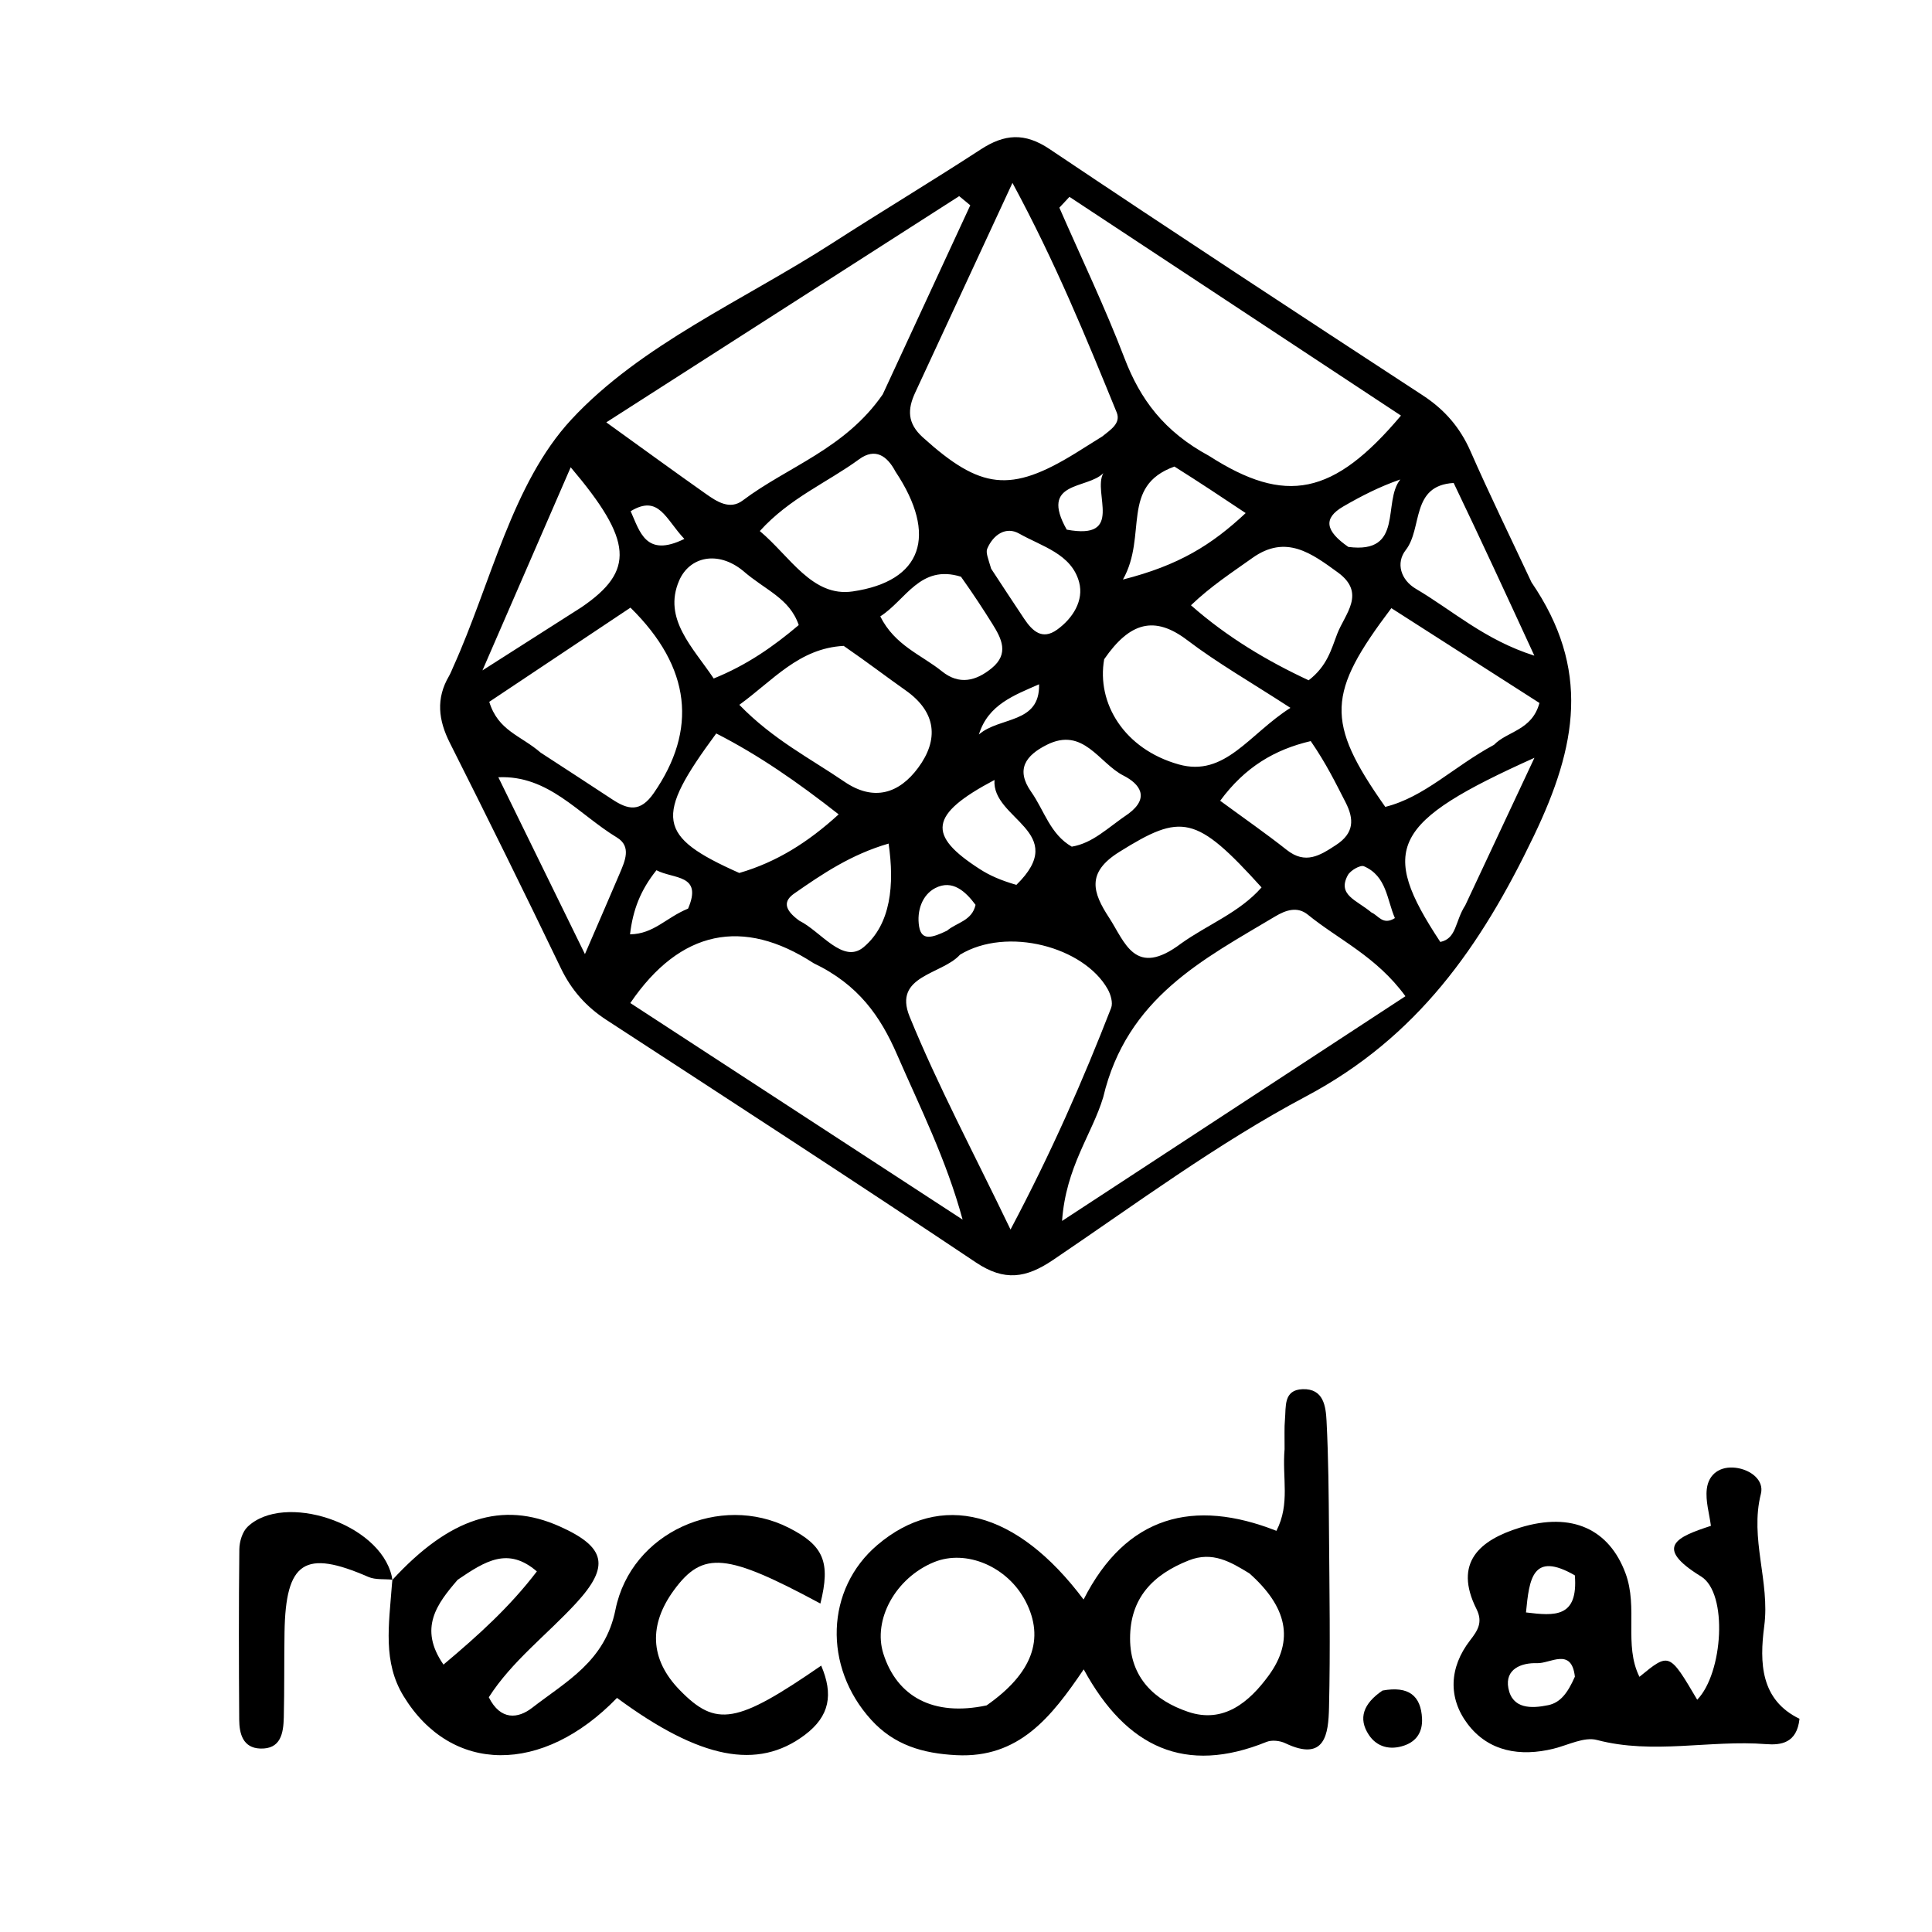 <svg version="1.1" id="Layer_1" xmlns="http://www.w3.org/2000/svg" xmlns:xlink="http://www.w3.org/1999/xlink" x="0px" y="0px"
	 width="100%" viewBox="0 0 192 192" enable-background="new 0 0 192 192" xml:space="preserve">
<path fill="#000000" opacity="1" stroke="none" 
	d="
M152.198,57.869 
	C158.095,66.496 156.712,74.145 152.441,83.053 
	C147.156,94.08 140.856,103.08 129.789,108.957 
	C121.005,113.621 112.921,119.624 104.649,125.215 
	C101.971,127.025 99.824,127.36 96.988,125.462 
	C84.818,117.32 72.533,109.35 60.263,101.357 
	C58.248,100.045 56.785,98.393 55.734,96.21 
	C52.127,88.713 48.445,81.252 44.703,73.822 
	C43.562,71.558 43.31,69.422 44.618,67.192 
	C44.786,66.906 44.901,66.589 45.038,66.286 
	C48.804,57.955 50.881,48.059 56.774,41.699 
	C63.679,34.247 73.889,29.848 82.698,24.175 
	C87.592,21.022 92.586,18.025 97.464,14.849 
	C99.816,13.318 101.821,13.146 104.307,14.815 
	C116.603,23.067 128.989,31.185 141.386,39.285 
	C143.561,40.705 145.098,42.476 146.141,44.854 
	C148.014,49.118 150.063,53.306 152.198,57.869 
M87.726,39.191 
	C90.625,32.928 93.525,26.665 96.425,20.402 
	C96.057,20.099 95.69,19.796 95.323,19.492 
	C83.844,26.85 72.366,34.208 60.253,41.973 
	C64.023,44.687 67.066,46.909 70.146,49.078 
	C71.24,49.849 72.528,50.704 73.81,49.737 
	C78.285,46.363 83.96,44.631 87.726,39.191 
M109.633,109.053 
	C108.517,112.746 105.928,115.954 105.547,121.336 
	C117.465,113.536 128.465,106.337 139.67,99.003 
	C136.781,95.044 133.029,93.389 129.977,90.903 
	C128.933,90.053 127.796,90.434 126.724,91.074 
	C119.587,95.34 111.98,99.144 109.633,109.053 
M120.161,45.309 
	C127.749,50.181 132.503,49.281 139.227,41.301 
	C128.202,34.027 117.241,26.795 106.281,19.563 
	C105.947,19.921 105.612,20.279 105.278,20.638 
	C107.455,25.619 109.812,30.531 111.753,35.602 
	C113.317,39.687 115.676,42.886 120.161,45.309 
M80.848,95.717 
	C73.848,91.157 67.598,92.398 62.64,99.681 
	C73.654,106.86 84.658,114.032 95.663,121.204 
	C94.031,115.204 91.438,110.067 89.147,104.799 
	C87.497,101.006 85.322,97.855 80.848,95.717 
M109.555,43.365 
	C110.318,42.734 111.426,42.086 110.974,40.981 
	C107.943,33.563 104.917,26.134 100.617,18.175 
	C97.077,25.805 94.007,32.413 90.947,39.026 
	C90.187,40.668 90.146,42.052 91.709,43.464 
	C97.444,48.645 100.419,49.016 106.872,45.043 
	C107.58,44.608 108.284,44.168 109.555,43.365 
M95.406,94.875 
	C93.615,96.872 88.721,96.925 90.396,101.028 
	C93.195,107.885 96.707,114.451 100.424,122.19 
	C104.559,114.386 107.63,107.339 110.424,100.165 
	C110.622,99.657 110.38,98.831 110.082,98.301 
	C107.713,94.091 100.081,92.046 95.406,94.875 
M53.731,74.797 
	C56.098,76.341 58.472,77.874 60.83,79.432 
	C62.412,80.478 63.632,80.753 64.975,78.81 
	C69.308,72.54 68.712,66.344 62.655,60.387 
	C57.979,63.506 53.226,66.676 48.622,69.747 
	C49.511,72.641 51.738,73.074 53.731,74.797 
M148.474,74.018 
	C149.794,72.652 152.244,72.605 152.989,69.861 
	C148.114,66.739 143.174,63.576 138.271,60.437 
	C131.905,68.877 131.656,71.667 137.668,80.188 
	C141.576,79.207 144.413,76.215 148.474,74.018 
M83.845,64.188 
	C79.403,64.42 76.828,67.616 73.474,70.044 
	C76.81,73.486 80.518,75.367 83.911,77.682 
	C86.849,79.687 89.366,78.845 91.247,76.3 
	C93.318,73.498 93.066,70.765 90.001,68.608 
	C88.11,67.277 86.277,65.865 83.845,64.188 
M109.732,65.514 
	C108.963,69.866 111.702,74.439 117.138,75.967 
	C121.739,77.26 124.133,72.95 128.243,70.346 
	C124.264,67.763 120.978,65.889 117.992,63.62 
	C114.734,61.144 112.28,61.823 109.732,65.514 
M88.989,46.861 
	C88.171,45.309 86.981,44.47 85.382,45.639 
	C82.218,47.951 78.475,49.492 75.509,52.775 
	C78.508,55.282 80.718,59.363 84.734,58.777 
	C91.66,57.766 93.219,53.216 88.989,46.861 
M117.391,93.754 
	C120.02,91.877 123.173,90.693 125.372,88.191 
	C118.838,80.966 117.421,80.8 111.227,84.668 
	C107.937,86.723 108.587,88.699 110.221,91.2 
	C111.796,93.61 112.78,97.242 117.391,93.754 
M73.469,86.755 
	C77.163,85.682 80.299,83.714 83.345,80.93 
	C79.287,77.747 75.403,75.042 71.179,72.89 
	C65.019,81.24 65.257,83.099 73.469,86.755 
M118.357,60.151 
	C121.933,63.31 125.958,65.701 130.052,67.606 
	C131.908,66.179 132.305,64.513 132.889,62.998 
	C133.659,61 135.796,58.951 132.947,56.882 
	C130.348,54.994 127.794,53.068 124.455,55.453 
	C122.449,56.886 120.374,58.222 118.357,60.151 
M57.796,60.342 
	C63.099,56.72 62.906,53.741 56.715,46.438 
	C53.953,52.795 51.245,59.029 47.945,66.625 
	C51.942,64.077 54.572,62.401 57.796,60.342 
M145.618,89.968 
	C147.844,85.221 150.07,80.475 152.491,75.31 
	C138.273,81.705 136.997,84.313 143.137,93.611 
	C144.779,93.261 144.576,91.582 145.618,89.968 
M144.464,47.997 
	C140.174,48.243 141.391,52.502 139.703,54.661 
	C138.695,55.95 139.204,57.631 140.71,58.517 
	C144.352,60.659 147.55,63.6 152.482,65.159 
	C149.733,59.195 147.265,53.842 144.464,47.997 
M49.525,77.243 
	C52.244,82.796 54.963,88.35 58.13,94.818 
	C59.622,91.361 60.612,89.095 61.579,86.819 
	C62.105,85.579 62.778,84.119 61.312,83.232 
	C57.483,80.913 54.513,77.015 49.525,77.243 
M130.259,73.649 
	C126.683,74.487 123.723,76.226 121.26,79.579 
	C123.647,81.331 125.809,82.83 127.868,84.459 
	C129.735,85.937 131.172,85.024 132.781,83.97 
	C134.578,82.793 134.585,81.413 133.715,79.721 
	C132.737,77.816 131.802,75.889 130.259,73.649 
M73.84,56.724 
	C71.341,54.684 68.522,55.313 67.49,57.705 
	C65.852,61.501 68.872,64.346 70.927,67.428 
	C74.266,66.078 76.889,64.223 79.378,62.118 
	C78.46,59.435 76.054,58.66 73.84,56.724 
M95.502,57.314 
	C91.438,56.051 90.029,59.63 87.481,61.255 
	C88.929,64.157 91.582,65.079 93.607,66.714 
	C95.328,68.103 97.004,67.68 98.566,66.394 
	C100.303,64.964 99.538,63.466 98.616,61.994 
	C97.739,60.593 96.841,59.204 95.502,57.314 
M112.177,80.842 
	C114.264,79.272 113.292,77.911 111.647,77.076 
	C109.208,75.838 107.663,72.184 104.013,74.028 
	C101.978,75.056 100.888,76.437 102.479,78.695 
	C103.775,80.534 104.362,82.908 106.512,84.14 
	C108.619,83.784 110.018,82.308 112.177,80.842 
M116.714,46.366 
	C111.284,48.318 114.077,53.195 111.595,57.594 
	C117.15,56.186 120.417,54.15 123.794,50.989 
	C121.336,49.351 119.315,48.004 116.714,46.366 
M79.442,91.504 
	C81.577,92.559 83.78,95.844 85.828,94.126 
	C88.538,91.853 88.903,87.924 88.309,83.833 
	C84.573,84.92 81.74,86.841 78.932,88.795 
	C77.881,89.527 77.863,90.362 79.442,91.504 
M101.005,87.939 
	C106.396,82.67 98.538,81.425 98.832,77.512 
	C92.3,80.963 92.145,83.01 97.374,86.372 
	C98.337,86.991 99.391,87.467 101.005,87.939 
M98.501,56.52 
	C99.596,58.183 100.679,59.853 101.789,61.506 
	C102.591,62.7 103.567,63.644 105.052,62.576 
	C106.636,61.437 107.72,59.666 107.245,57.87 
	C106.497,55.039 103.524,54.299 101.286,53.029 
	C99.977,52.285 98.705,53.129 98.112,54.526 
	C97.948,54.913 98.191,55.473 98.501,56.52 
M133.994,54.352 
	C139.58,55.08 137.358,49.884 139.162,47.649 
	C137.118,48.356 135.284,49.296 133.503,50.327 
	C131.44,51.52 131.738,52.786 133.994,54.352 
M68.381,90.296 
	C69.857,86.862 66.94,87.382 65.237,86.483 
	C63.645,88.467 62.894,90.44 62.612,92.853 
	C64.989,92.816 66.191,91.188 68.381,90.296 
M106.011,52.636 
	C111.783,53.71 108.556,48.986 109.647,47.022 
	C108.059,48.647 103.26,47.76 106.011,52.636 
M94.116,92.489 
	C95.062,91.678 96.596,91.525 96.949,89.923 
	C95.948,88.578 94.649,87.381 92.952,88.252 
	C91.636,88.928 91.085,90.54 91.342,92.083 
	C91.581,93.517 92.625,93.208 94.116,92.489 
M136.302,90.687 
	C136.982,90.97 137.423,91.993 138.623,91.239 
	C137.82,89.388 137.809,87.069 135.546,86.088 
	C135.189,85.934 134.201,86.501 133.945,86.974 
	C132.874,88.948 134.809,89.434 136.302,90.687 
M62.673,50.803 
	C63.585,52.813 64.161,55.452 68.011,53.557 
	C66.143,51.597 65.488,49.1 62.673,50.803 
M103.262,68.003 
	C100.798,69.092 98.198,70.016 97.282,72.994 
	C99.348,71.191 103.358,71.967 103.262,68.003 
z"/>
<path fill="#000000" opacity="1" stroke="none" 
	d="
M127.66,144.019 
	C127.669,142.728 127.623,141.89 127.698,141.064 
	C127.814,139.796 127.529,138.118 129.459,138.055 
	C131.546,137.986 131.756,139.772 131.831,141.222 
	C132.02,144.879 132.046,148.546 132.074,152.209 
	C132.118,158.038 132.214,163.87 132.076,169.696 
	C132.015,172.266 131.723,175.147 127.727,173.237 
	C127.196,172.984 126.389,172.897 125.863,173.11 
	C117.817,176.368 111.967,173.727 107.698,165.9 
	C104.481,170.647 101.258,174.739 95.053,174.427 
	C91.701,174.258 88.861,173.425 86.581,170.917 
	C81.777,165.631 82.046,157.904 87.2,153.532 
	C93.478,148.206 101.018,150.064 107.686,158.959 
	C111.925,150.607 118.638,148.895 126.849,152.133 
	C128.232,149.435 127.409,146.902 127.66,144.019 
M124.169,156.364 
	C122.313,155.232 120.508,154.135 118.144,155.069 
	C114.56,156.484 112.295,158.824 112.306,162.85 
	C112.315,166.749 114.766,169.002 118.073,170.12 
	C121.606,171.315 124.156,169.144 126.076,166.518 
	C128.669,162.971 127.886,159.672 124.169,156.364 
M98.047,169.481 
	C102.573,166.316 103.859,162.884 101.924,159.135 
	C100.145,155.689 96.022,153.929 92.813,155.247 
	C89.004,156.811 86.713,160.965 87.791,164.354 
	C89.138,168.591 92.72,170.613 98.047,169.481 
z"/>
<path fill="#000000" opacity="1" stroke="none" 
	d="
M38.985,157.018 
	C44.698,150.807 49.905,149.14 55.619,151.693 
	C60.24,153.757 60.621,155.666 57.241,159.332 
	C54.347,162.47 50.867,165.092 48.577,168.672 
	C49.752,171.022 51.507,170.784 52.868,169.731 
	C56.278,167.091 60.132,165.103 61.163,159.975 
	C62.717,152.244 71.595,148.37 78.399,151.834 
	C81.869,153.6 82.553,155.243 81.53,159.358 
	C72.203,154.342 69.864,154.08 66.972,158.032 
	C64.491,161.422 64.53,164.856 67.549,167.956 
	C71.175,171.679 73.2,171.327 81.61,165.528 
	C82.825,168.381 82.473,170.547 79.972,172.423 
	C75.297,175.932 69.587,174.836 61.317,168.736 
	C53.9,176.401 44.843,176.31 40.109,168.565 
	C38.03,165.164 38.646,161.516 38.952,157.44 
	C39.002,156.998 38.985,157.018 38.985,157.018 
M45.488,156.992 
	C43.419,159.386 41.57,161.816 44.073,165.426 
	C47.565,162.492 50.663,159.691 53.353,156.165 
	C50.491,153.704 48.254,155.116 45.488,156.992 
z"/>
<path fill="#000000" opacity="1" stroke="none" 
	d="
M162.926,166.641 
	C165.89,164.209 165.89,164.209 168.666,168.916 
	C171.234,166.282 171.747,158.327 169.052,156.668 
	C164.275,153.73 166.671,152.734 170.028,151.637 
	C169.875,150.435 169.479,149.173 169.62,147.975 
	C169.796,146.471 170.958,145.679 172.497,145.867 
	C173.971,146.048 175.339,147.094 174.995,148.455 
	C173.868,152.906 175.912,157.182 175.328,161.6 
	C174.847,165.244 174.96,168.937 178.832,170.812 
	C178.575,173.236 176.991,173.445 175.503,173.329 
	C169.915,172.894 164.301,174.389 158.7,172.916 
	C157.434,172.582 155.843,173.422 154.415,173.777 
	C151.074,174.608 147.922,174.07 145.848,171.323 
	C143.895,168.737 144.015,165.709 146.093,163.019 
	C146.841,162.051 147.396,161.232 146.732,159.905 
	C144.413,155.271 147.08,153.041 151.031,151.82 
	C156.275,150.199 159.932,152.024 161.538,156.344 
	C162.819,159.788 161.348,163.469 162.926,166.641 
M156.51,166.625 
	C156.179,163.68 154.07,165.332 152.752,165.285 
	C151.199,165.229 149.54,165.866 149.9,167.766 
	C150.294,169.848 152.183,169.804 153.853,169.459 
	C155.046,169.213 155.776,168.293 156.51,166.625 
M156.506,156.556 
	C152.3,154.143 151.979,156.89 151.651,160.242 
	C154.509,160.595 156.847,160.789 156.506,156.556 
z"/>
<path fill="#000000" opacity="1" stroke="none" 
	d="
M39.011,156.989 
	C38.212,156.901 37.317,157.021 36.609,156.713 
	C30.282,153.955 28.392,155.173 28.276,162.206 
	C28.23,165.028 28.27,167.852 28.203,170.673 
	C28.166,172.23 27.912,173.848 25.85,173.768 
	C24.146,173.702 23.781,172.301 23.772,170.901 
	C23.737,165.256 23.721,159.61 23.785,153.966 
	C23.793,153.205 24.085,152.228 24.607,151.729 
	C28.203,148.289 37.714,151.343 38.929,156.635 
	C38.985,157.018 39.002,156.998 39.011,156.989 
z"/>
<path fill="#000000" opacity="1" stroke="none" 
	d="
M137.391,168.005 
	C139.997,167.526 141.215,168.522 141.32,170.788 
	C141.378,172.055 140.833,173.025 139.56,173.466 
	C138.136,173.96 136.833,173.607 136.042,172.423 
	C134.936,170.768 135.501,169.288 137.391,168.005 
z"/>
</svg>